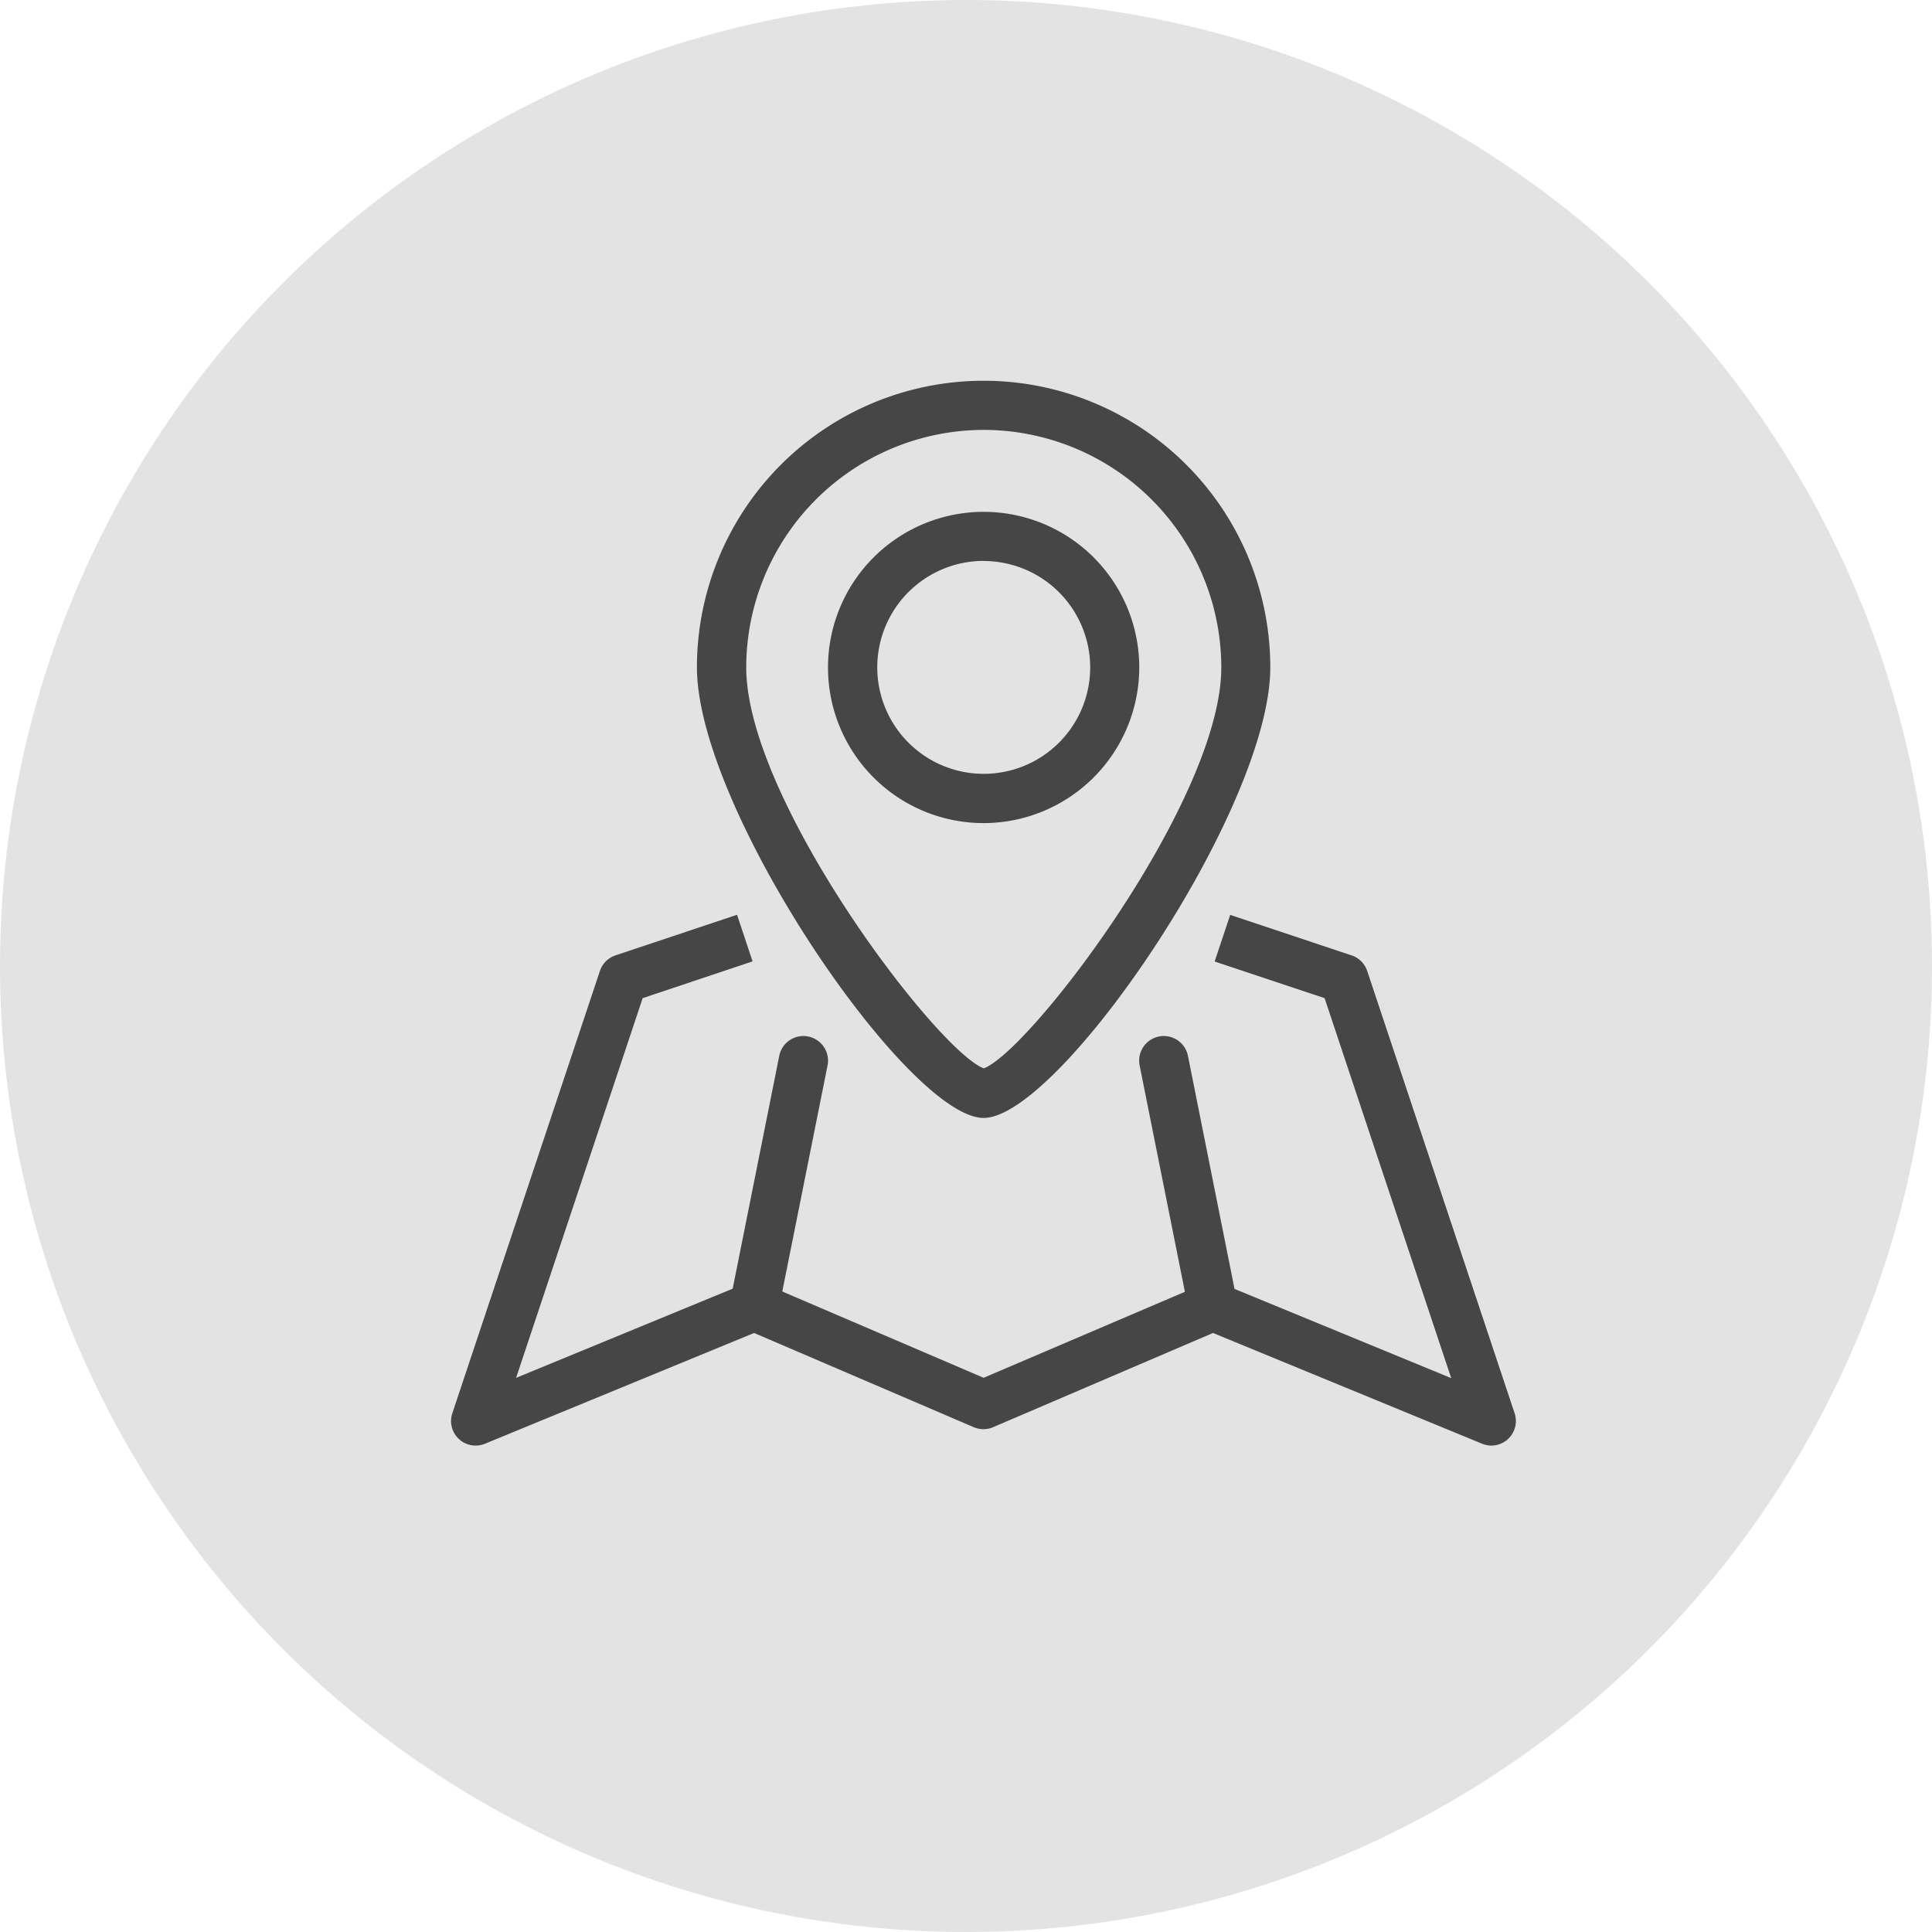<svg data-name="그룹 491" xmlns="http://www.w3.org/2000/svg" width="56" height="56" viewBox="0 0 56 56">
    <circle data-name="타원 65" cx="28" cy="28" r="28" style="fill:#e3e3e3"/>
    <g data-name="그룹 485">
        <path data-name="패스 1420" d="M27.511 17.022a4.511 4.511 0 1 1 4.511-4.511 4.516 4.516 0 0 1-4.511 4.511m0-7.6a3.086 3.086 0 1 0 3.089 3.089 3.09 3.09 0 0 0-3.086-3.086" transform="translate(1 6.836)" style="fill:#464646"/>
        <path data-name="패스 1421" d="M23.309 21.367C21.12 21.367 15 12.42 15 8.309a8.309 8.309 0 1 1 16.619 0c0 4.111-6.12 13.058-8.309 13.058m.052-1.42zm-.1 0zm.052-18.523a6.893 6.893 0 0 0-6.885 6.885c0 3.835 5.525 11.105 6.885 11.621 1.36-.516 6.885-7.786 6.885-11.621a6.893 6.893 0 0 0-6.885-6.885" transform="translate(5.201 11.037)" style="fill:#464646"/>
        <path data-name="패스 1422" d="M17.712 48.548a.714.714 0 0 1-.7-.852l1.424-7.122a.712.712 0 0 1 1.4.279l-1.426 7.121a.712.712 0 0 1-.7.573" transform="translate(4.151 -9.97)" style="fill:#464646"/>
        <path data-name="패스 1423" d="M44.135 48.548a.713.713 0 0 1-.7-.573l-1.424-7.122a.712.712 0 0 1 1.4-.279l1.424 7.126a.714.714 0 0 1-.7.852" transform="translate(-8.978 -9.97)" style="fill:#464646"/>
        <path data-name="패스 1424" d="M30.151 47.986a.711.711 0 0 1-.271-.054l-7.8-3.21-6.373 2.731a.715.715 0 0 1-.561 0l-6.367-2.731-7.8 3.21a.712.712 0 0 1-.947-.884l4.278-12.82a.712.712 0 0 1 .451-.451L8.285 32.6l.45 1.351-3.186 1.066L1.88 46.023l6.633-2.731a.711.711 0 0 1 .552 0l6.367 2.729L21.8 43.3a.711.711 0 0 1 .552 0l6.633 2.731-3.67-11.014-3.187-1.062.451-1.351 3.521 1.174a.713.713 0 0 1 .45.451l4.273 12.82a.712.712 0 0 1-.676.937" transform="translate(13.079 -6.085)" style="fill:#464646"/>
    </g>
</svg>
